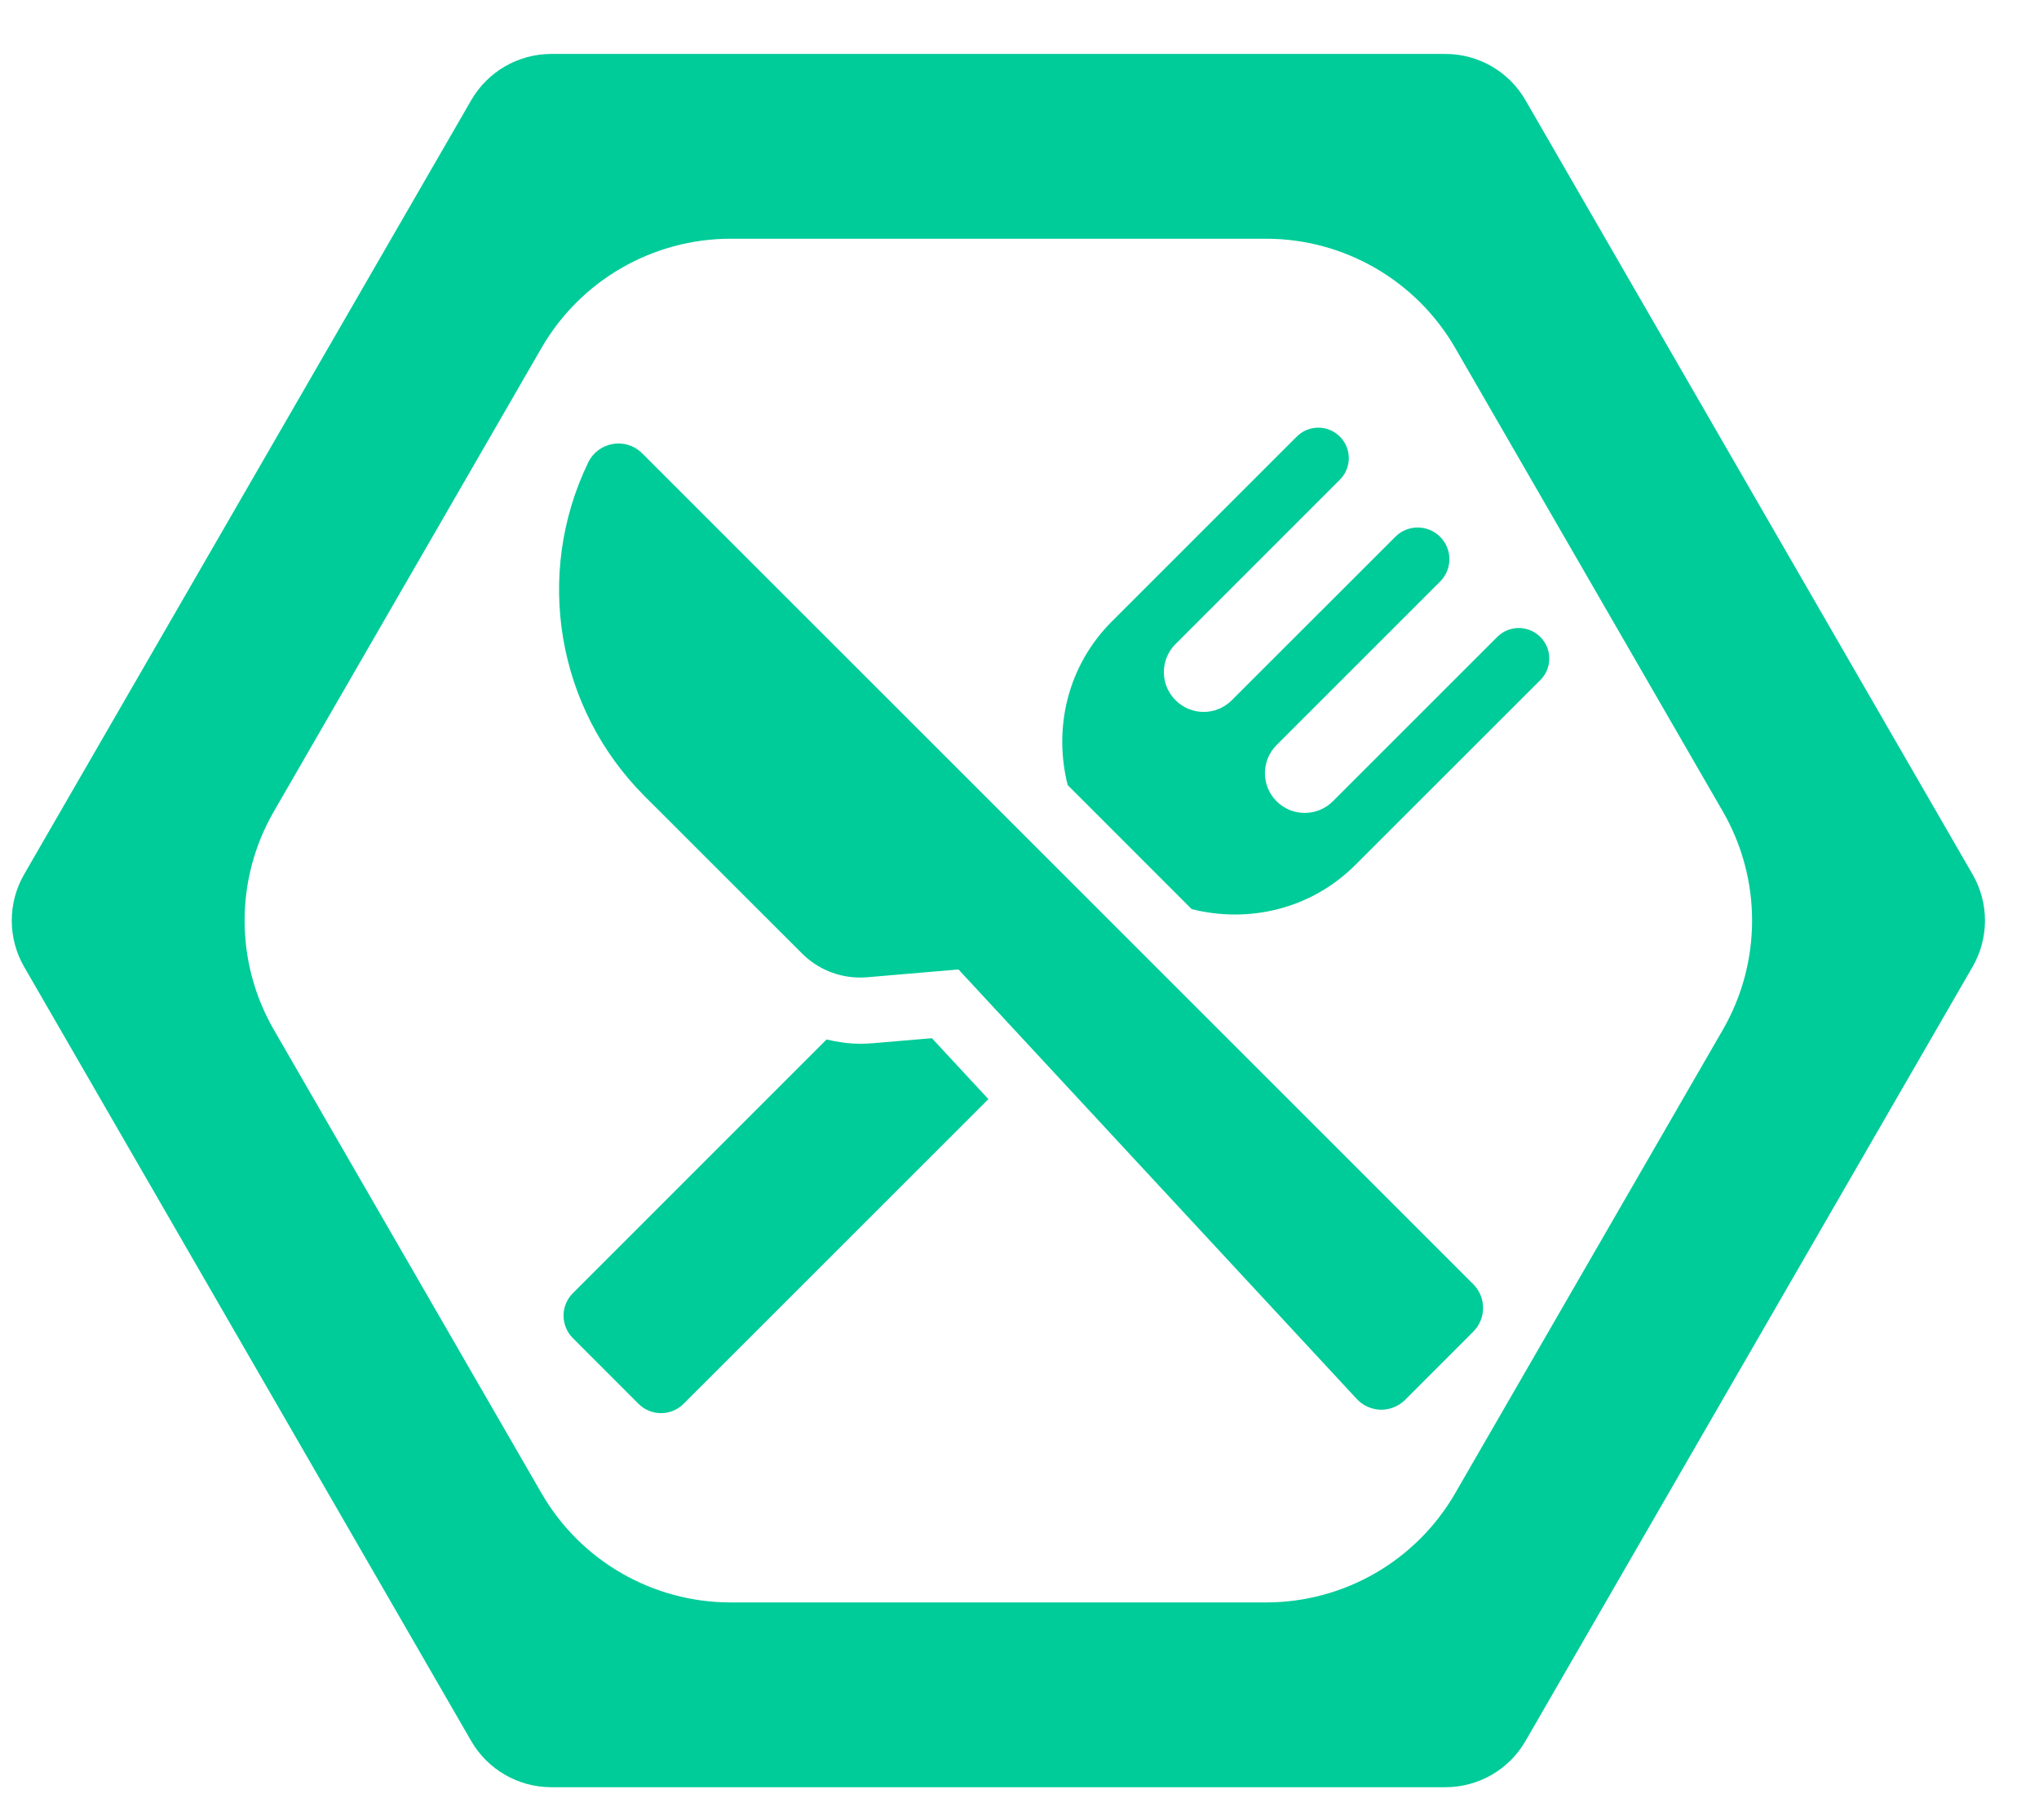 <?xml version="1.0" encoding="UTF-8"?>
<svg width="28px" height="25px" viewBox="0 0 28 25" version="1.1" xmlns="http://www.w3.org/2000/svg" xmlns:xlink="http://www.w3.org/1999/xlink">
    <!-- Generator: Sketch 48.1 (47250) - http://www.bohemiancoding.com/sketch -->
    <title>hex</title>
    <desc>Created with Sketch.</desc>
    <defs></defs>
    <g id="Page-1" stroke="none" stroke-width="1" fill="none" fill-rule="evenodd">
        <g id="hex" transform="translate(-1, -2)">
            <g transform="translate(1, 2)" fill="#00CC99" fill-rule="nonzero">
                <path d="M4.344,8.97 L4.344,16.32 C4.344,17.392 4.916,18.383 5.844,18.919 L12.21,22.594 C13.138,23.13 14.281,23.13 15.21,22.594 L21.575,18.919 C22.504,18.383 23.075,17.392 23.075,16.32 L23.075,8.97 C23.075,7.898 22.504,6.908 21.575,6.372 L15.21,2.697 C14.281,2.161 13.138,2.161 12.21,2.697 L5.844,6.372 C4.916,6.908 4.344,7.898 4.344,8.97 Z M14.344,-0.733 L24.979,5.407 C25.371,5.633 25.613,6.052 25.613,6.505 L25.613,18.785 C25.613,19.238 25.371,19.657 24.979,19.884 L14.344,26.024 C13.951,26.25 13.468,26.25 13.075,26.024 L2.441,19.884 C2.048,19.657 1.806,19.238 1.806,18.785 L1.806,6.505 C1.806,6.052 2.048,5.633 2.441,5.407 L13.075,-0.733 C13.468,-0.96 13.951,-0.96 14.344,-0.733 Z" id="Polygon" transform="translate(13.71, 12.645) rotate(90) translate(-13.71, -12.645) "></path>
                <g id="restaurant" transform="translate(7.677, 5.871)">
                    <path d="M4.308,8.458 C4.251,8.463 4.193,8.465 4.135,8.465 C3.977,8.465 3.823,8.442 3.673,8.407 L0.19,11.891 C0.019,12.061 0.019,12.339 0.19,12.509 L1.091,13.411 C1.262,13.582 1.539,13.582 1.71,13.411 L5.896,9.226 L5.12,8.389 L4.308,8.458 Z" id="XMLID_98_"></path>
                    <path d="M13.475,2.878 C13.311,2.714 13.047,2.714 12.883,2.878 L10.626,5.135 C10.412,5.348 10.066,5.348 9.853,5.135 C9.64,4.922 9.64,4.576 9.853,4.363 L12.099,2.117 C12.269,1.947 12.269,1.672 12.099,1.502 C11.928,1.332 11.653,1.332 11.484,1.502 L9.238,3.747 C9.025,3.961 8.679,3.961 8.466,3.747 C8.252,3.534 8.252,3.188 8.466,2.975 L10.722,0.718 C10.886,0.555 10.886,0.289 10.722,0.126 C10.559,-0.038 10.294,-0.038 10.13,0.126 L7.591,2.665 C6.98,3.276 6.787,4.133 6.985,4.913 L8.687,6.616 C9.467,6.813 10.325,6.62 10.935,6.009 L13.475,3.47 C13.639,3.307 13.639,3.041 13.475,2.878 Z" id="XMLID_97_"></path>
                    <path d="M1.141,0.355 C1.054,0.268 0.936,0.22 0.815,0.22 C0.79,0.22 0.764,0.223 0.739,0.227 C0.592,0.252 0.465,0.346 0.401,0.48 C-0.343,2.018 -0.032,3.857 1.175,5.065 L3.335,7.224 C3.548,7.438 3.836,7.556 4.135,7.556 C4.167,7.556 4.199,7.554 4.231,7.552 L5.485,7.445 L10.954,13.344 C11.039,13.436 11.158,13.489 11.283,13.492 C11.285,13.492 11.288,13.492 11.291,13.492 C11.413,13.492 11.531,13.443 11.618,13.357 L12.554,12.42 C12.641,12.334 12.689,12.216 12.689,12.094 C12.689,11.972 12.641,11.855 12.555,11.769 L1.141,0.355 Z" id="XMLID_96_"></path>
                </g>
            </g>
            <rect id="Rectangle" x="0" y="0" width="30" height="30"></rect>
        </g>
    </g>
</svg>